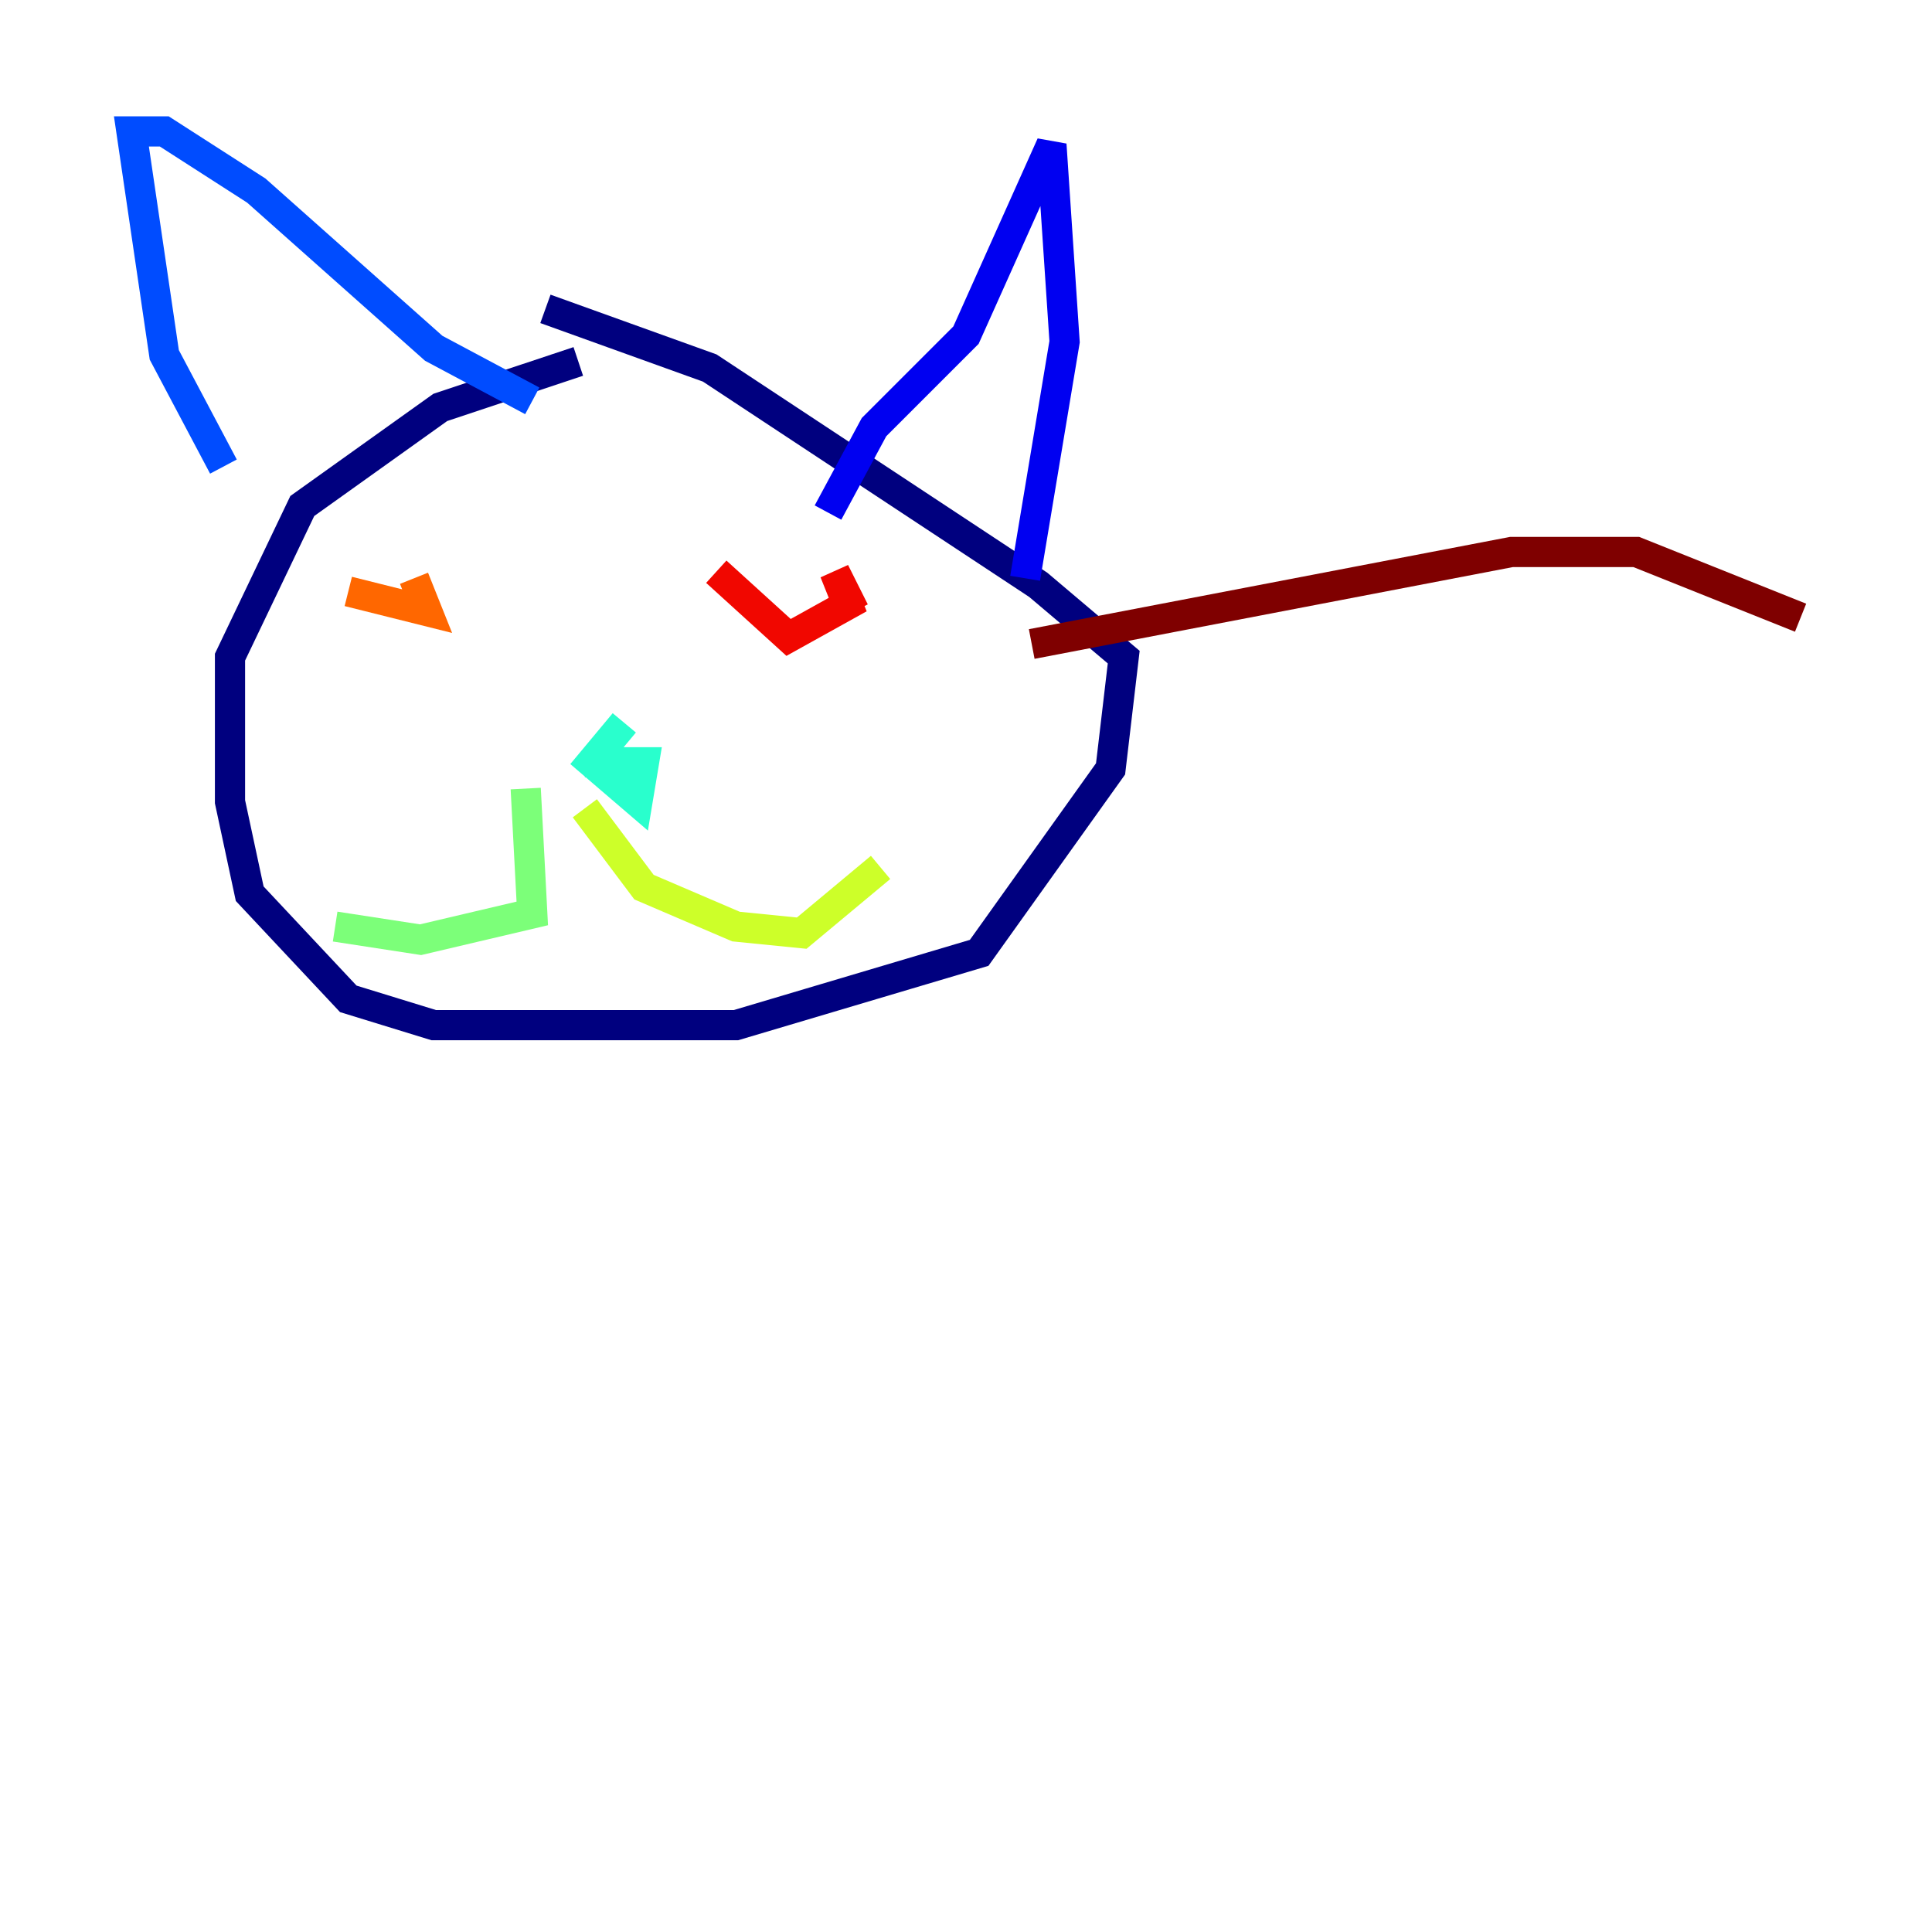 <?xml version="1.0" encoding="utf-8" ?>
<svg baseProfile="tiny" height="128" version="1.2" viewBox="0,0,128,128" width="128" xmlns="http://www.w3.org/2000/svg" xmlns:ev="http://www.w3.org/2001/xml-events" xmlns:xlink="http://www.w3.org/1999/xlink"><defs /><polyline fill="none" points="38.313,23.946 29.17,26.993 20.027,33.524 15.238,43.537 15.238,53.116 16.544,59.211 23.075,66.177 28.735,67.918 48.762,67.918 64.871,63.129 73.578,50.939 74.449,43.537 68.789,38.748 47.02,24.381 36.136,20.463" stroke="#00007f" stroke-width="2" /><polyline fill="none" points="54.857,33.959 57.905,28.299 64.0,22.204 69.66,9.578 70.531,22.64 67.918,38.313" stroke="#0000f1" stroke-width="2" /><polyline fill="none" points="35.265,26.558 28.735,23.075 16.98,12.626 10.884,8.707 8.707,8.707 10.884,23.51 14.803,30.912" stroke="#004cff" stroke-width="2" /><polyline fill="none" points="36.571,43.537 36.571,43.537" stroke="#00b0ff" stroke-width="2" /><polyline fill="none" points="41.361,47.891 39.184,50.503 42.231,53.116 42.667,50.503 38.748,50.503" stroke="#29ffcd" stroke-width="2" /><polyline fill="none" points="34.83,52.245 35.265,60.517 27.864,62.258 22.204,61.388" stroke="#7cff79" stroke-width="2" /><polyline fill="none" points="38.748,53.551 42.667,58.776 48.762,61.388 53.116,61.823 58.34,57.469" stroke="#cdff29" stroke-width="2" /><polyline fill="none" points="26.558,41.796 26.558,41.796" stroke="#ffc400" stroke-width="2" /><polyline fill="none" points="23.075,39.184 28.299,40.49 27.429,38.313" stroke="#ff6700" stroke-width="2" /><polyline fill="none" points="56.599,40.49 55.292,37.878 56.163,40.054 52.245,42.231 47.456,37.878" stroke="#f10700" stroke-width="2" /><polyline fill="none" points="68.354,42.667 100.136,36.571 108.408,36.571 119.293,40.925" stroke="#7f0000" stroke-width="2" /></svg>